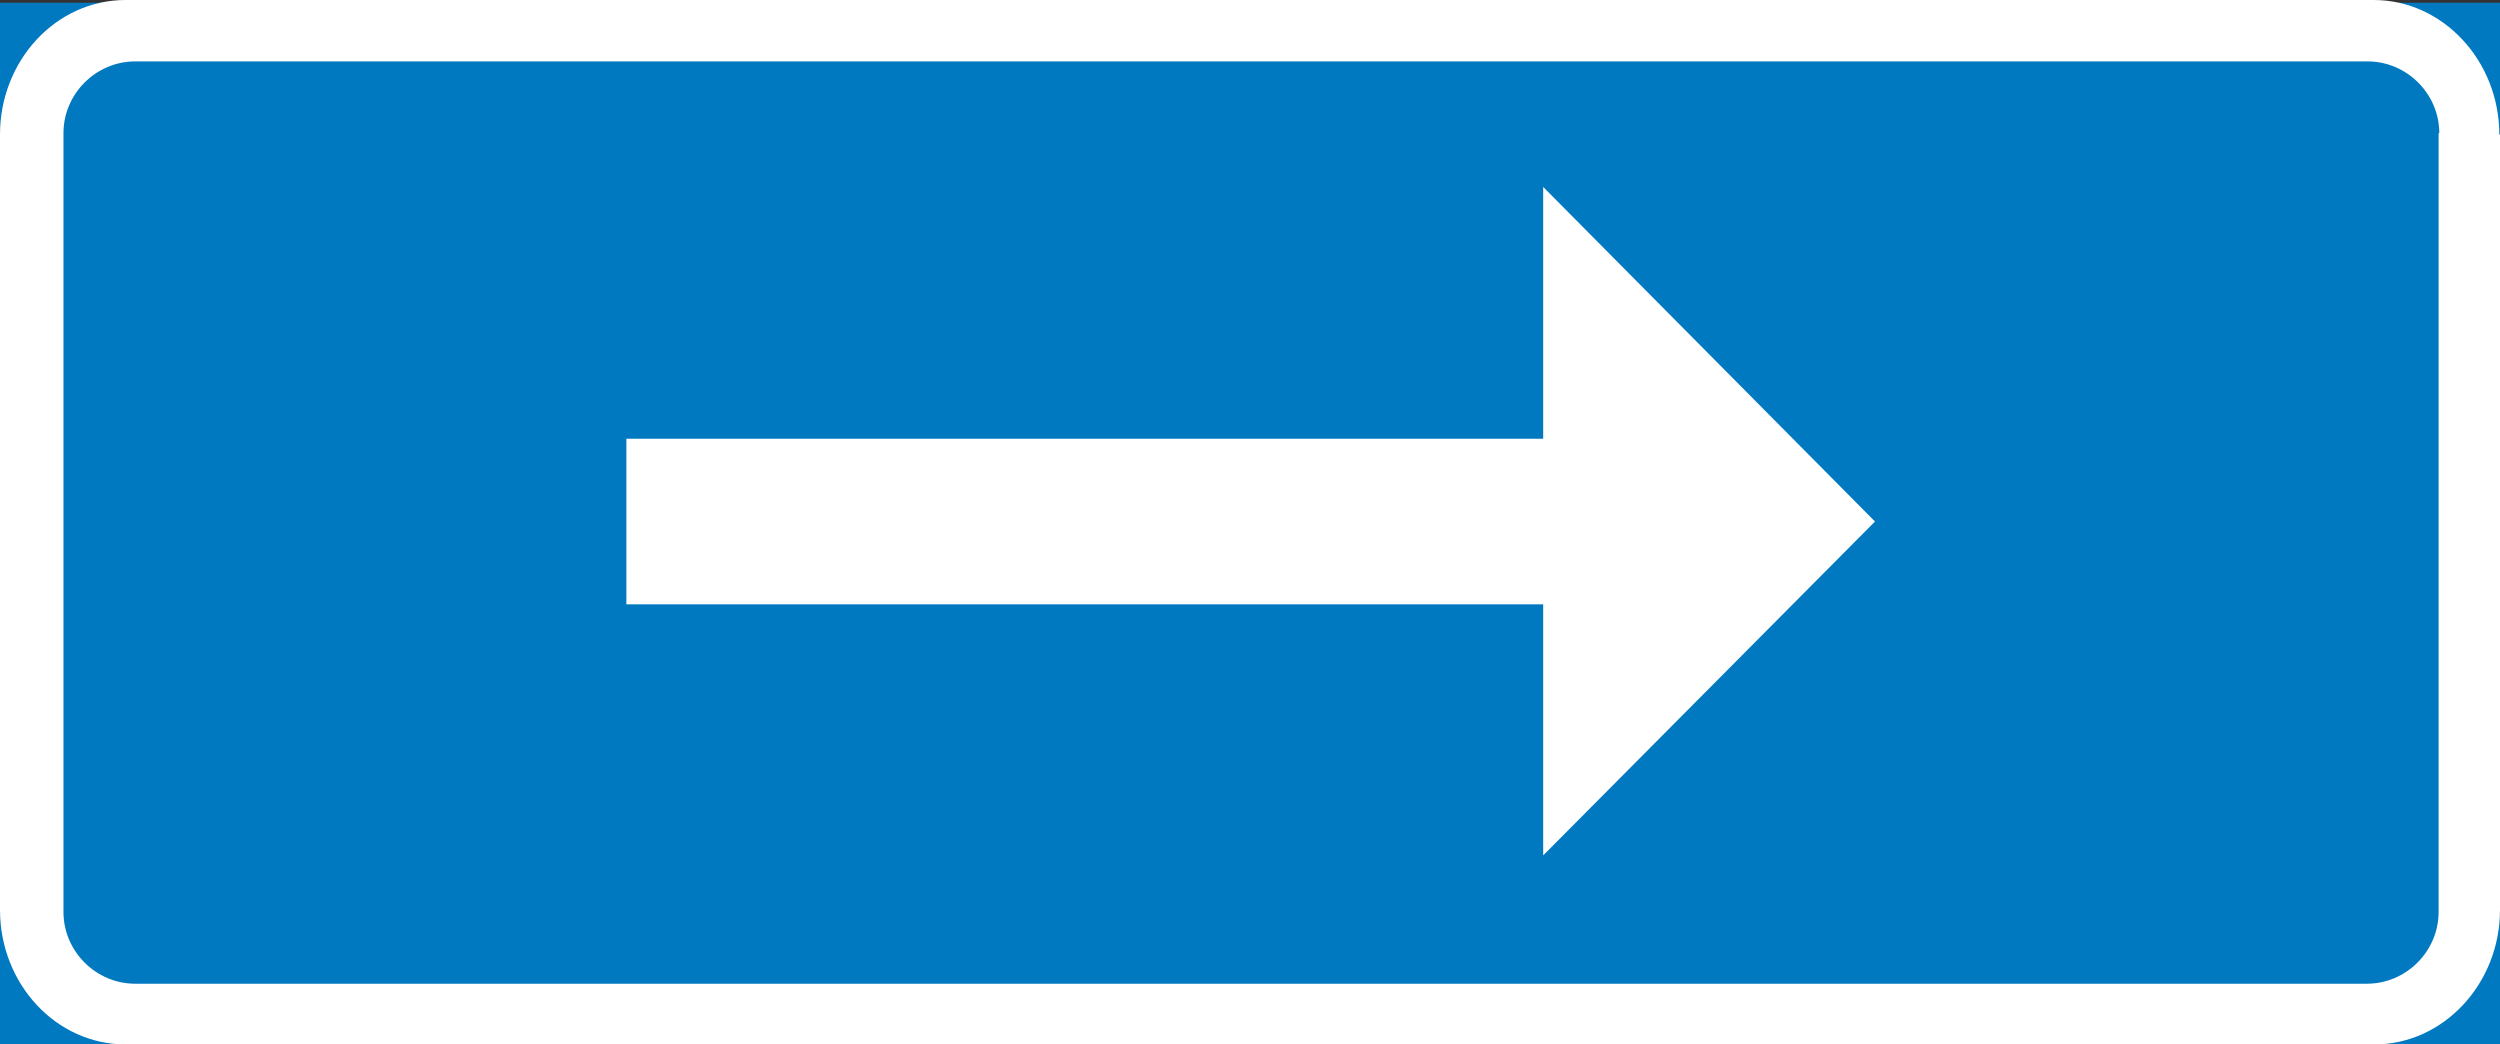 <?xml version="1.0" encoding="UTF-8"?>
<svg id="svg17" xmlns="http://www.w3.org/2000/svg" version="1.1" xmlns:cc="http://creativecommons.org/ns#" xmlns:dc="http://purl.org/dc/elements/1.1/" xmlns:rdf="http://www.w3.org/1999/02/22-rdf-syntax-ns#" xmlns:svg="http://www.w3.org/2000/svg" viewBox="0 0 362.4 151.4">
  <rect x="0" y="0" width="362.4" height="151.4" fill="#333333" stroke="none"/>
  <defs>
    <style>
      .cls-1 {
        fill: #fff;
      }

      .cls-1, .cls-2 {
        fill-rule: evenodd;
      }

      .cls-1, .cls-2, .cls-3 {
        stroke-width: 0px;
      }

      .cls-2, .cls-3 {
        fill: #0079c1;
      }
    </style>
  </defs>
  <g id="HATPUN">
    <g id="g14">
      <rect id="rect6" class="cls-3" x="0" y=".4" width="362.4" height="151.1"/>
      <path id="path8" class="cls-1" d="M362.4,19.5v112.4c0,10.7-8.2,19.5-18.2,19.5H18.2C8.1,151.4,0,142.6,0,131.9V19.5C0,8.8,8.1,0,18.2,0h325.9c10,0,18.2,8.8,18.2,19.5Z"/>
      <path id="path10" class="cls-2" d="M353.5,19.3v112.9c0,5.7-4.7,10.4-10.4,10.4H19.6c-5.7,0-10.4-4.7-10.4-10.4V19.3c0-5.7,4.7-10.4,10.4-10.4h323.6c5.7,0,10.4,4.7,10.4,10.4Z"/>
      <polygon id="polygon12" class="cls-1" points="223.7 63.6 90.8 63.6 90.8 87.6 223.7 87.6 223.7 124 271.8 75.6 223.7 27.1 223.7 63.6"/>
    </g>
  </g>
</svg>